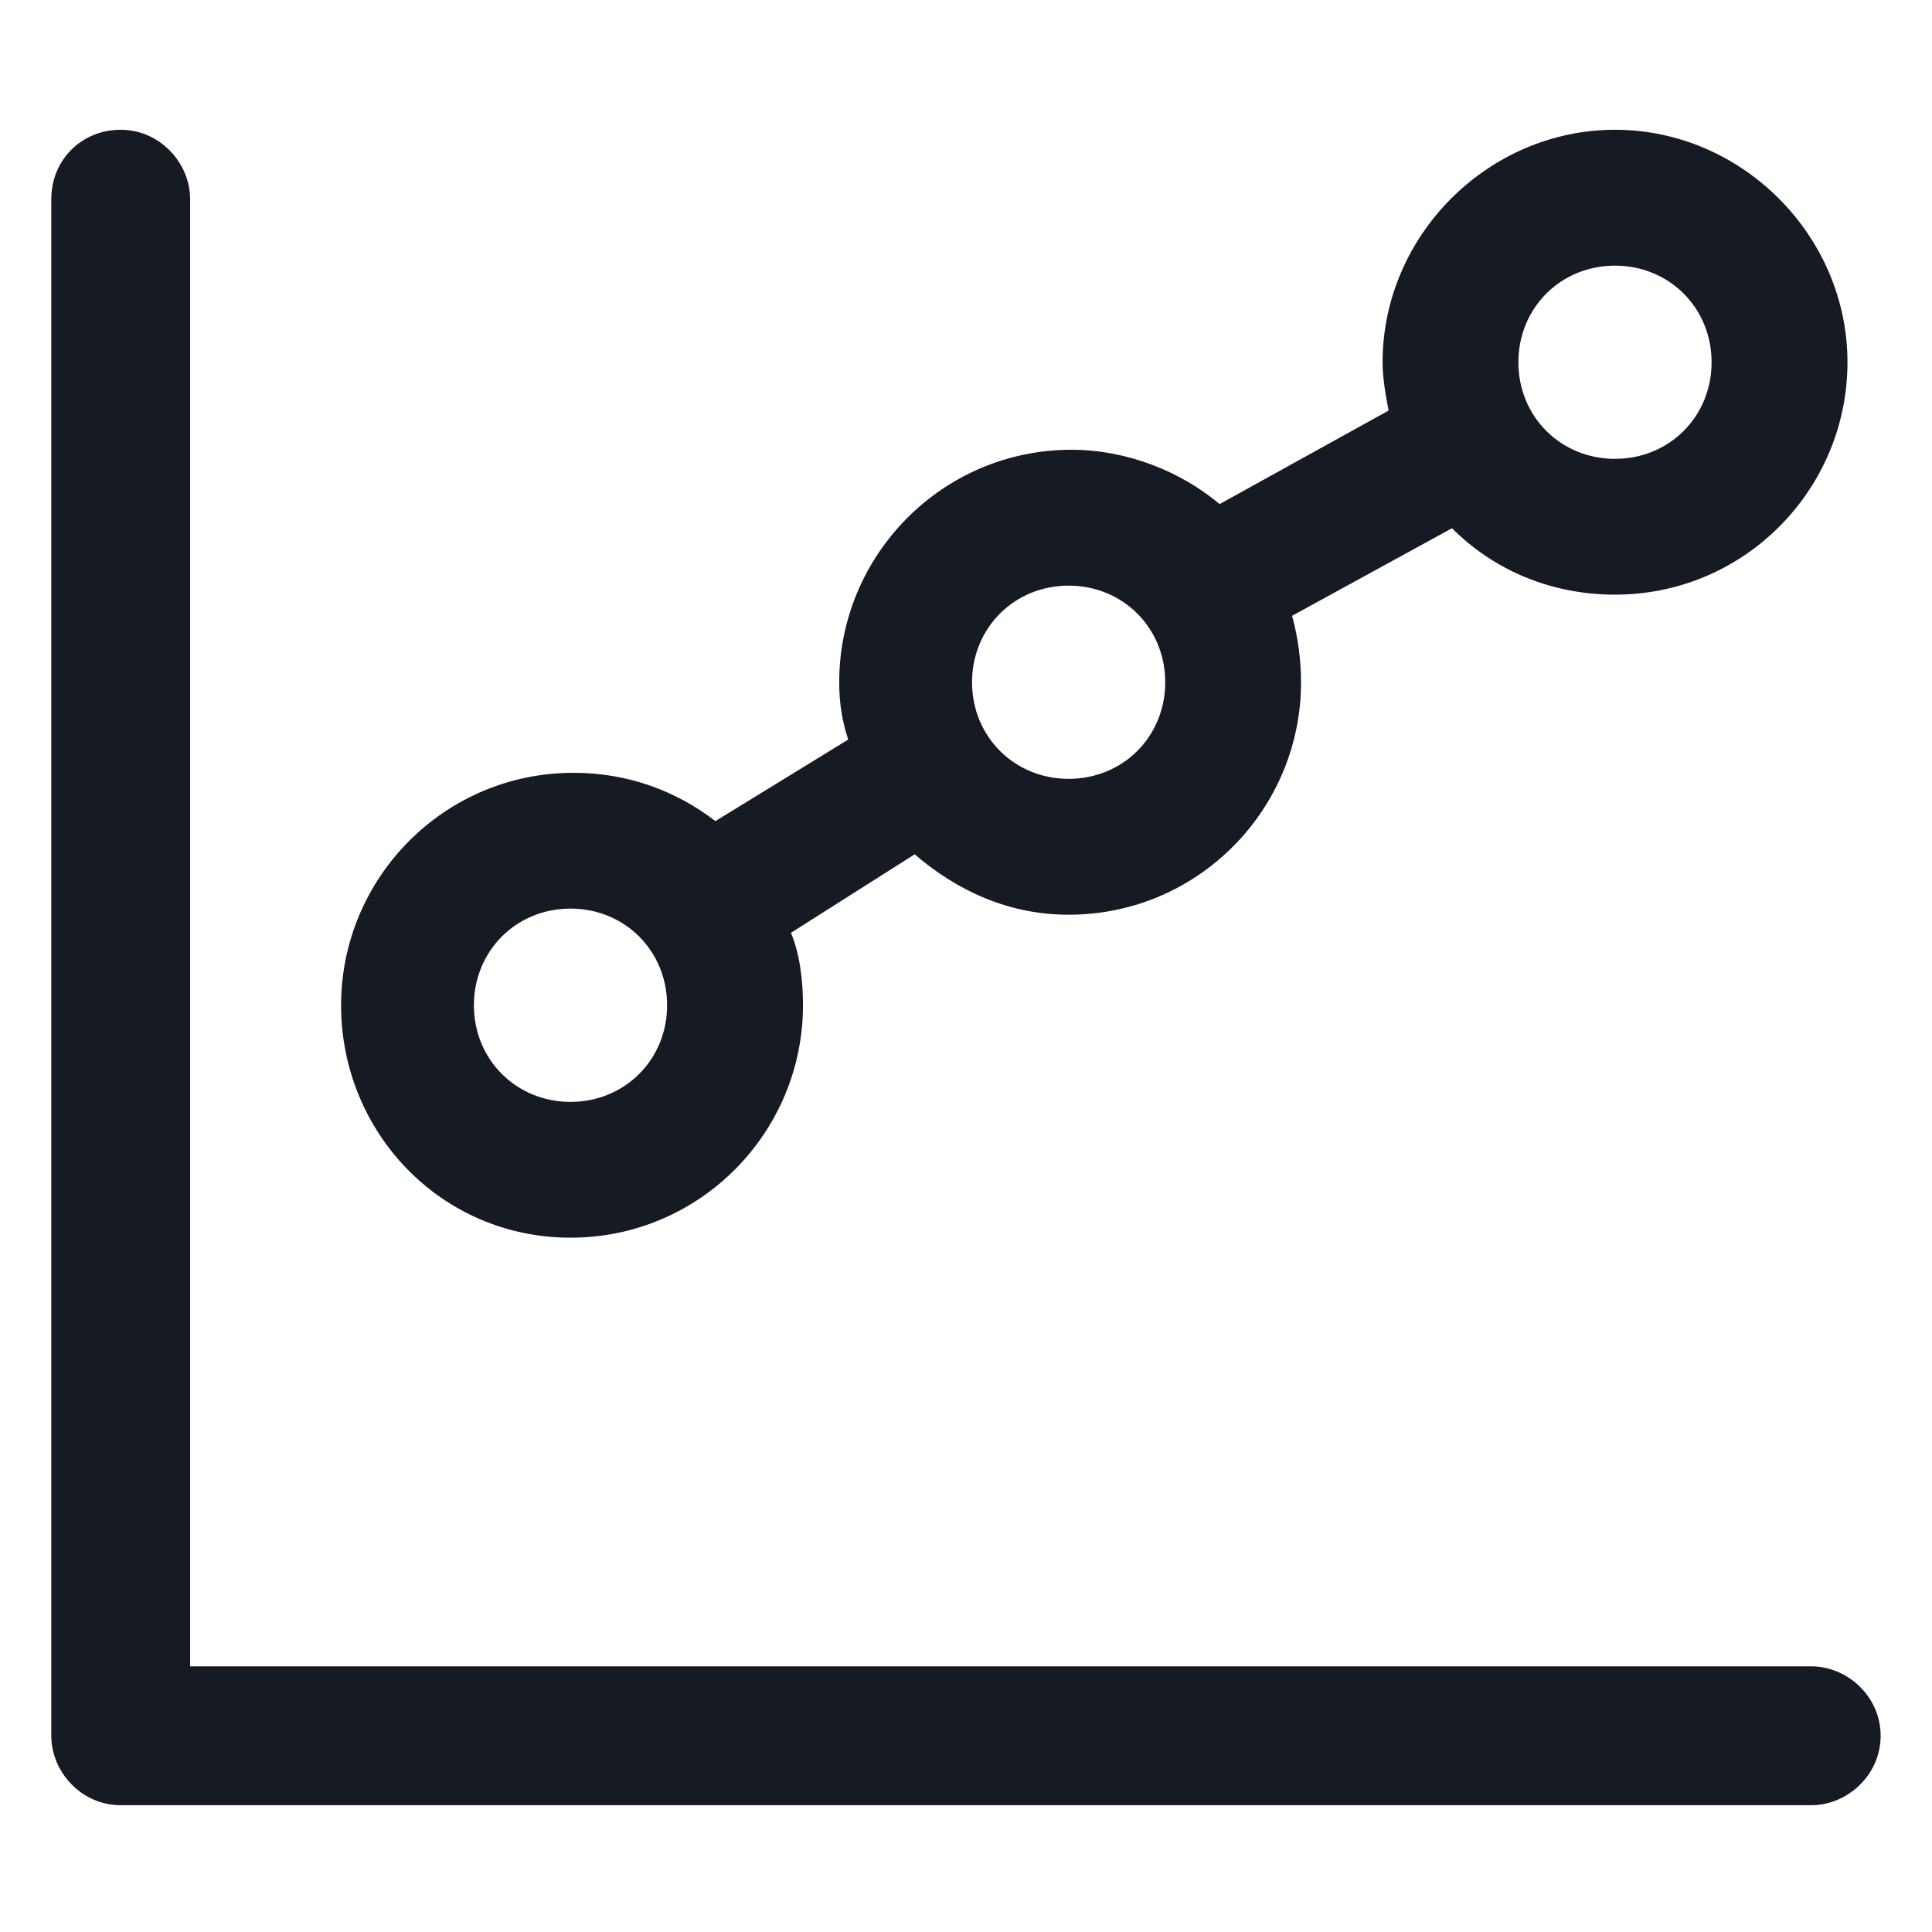 <svg width="24" height="24" viewBox="0 0 24 24" fill="none" xmlns="http://www.w3.org/2000/svg">
<path d="M22.5 20.7H2.362V2.475C2.362 2.025 1.987 1.612 1.5 1.612C1.012 1.612 0.637 1.987 0.637 2.475V21.562C0.637 22.012 1.012 22.425 1.5 22.425H22.5C22.95 22.425 23.362 22.05 23.362 21.562C23.362 21.075 22.95 20.7 22.5 20.7Z" fill="#161A23"/>
<path d="M7.087 15.375C8.7 15.375 9.975 14.062 9.975 12.488C9.975 12.188 9.937 11.85 9.825 11.588L11.362 10.613C11.887 11.062 12.525 11.363 13.275 11.363C14.887 11.363 16.162 10.05 16.162 8.475C16.162 8.212 16.125 7.912 16.05 7.65L18.037 6.562C18.562 7.087 19.275 7.387 20.062 7.387C21.675 7.387 22.95 6.075 22.95 4.5C22.95 2.925 21.637 1.612 20.062 1.612C18.487 1.612 17.175 2.925 17.175 4.5C17.175 4.687 17.212 4.912 17.25 5.1L15.15 6.262C14.662 5.85 13.987 5.587 13.312 5.587C11.7 5.587 10.425 6.9 10.425 8.475C10.425 8.737 10.462 8.962 10.537 9.187L8.887 10.2C8.4 9.825 7.8 9.6 7.125 9.6C5.512 9.6 4.237 10.912 4.237 12.488C4.237 14.062 5.475 15.375 7.087 15.375ZM20.062 3.3C20.737 3.3 21.262 3.825 21.262 4.5C21.262 5.175 20.737 5.7 20.062 5.7C19.387 5.7 18.862 5.175 18.862 4.5C18.862 3.825 19.387 3.3 20.062 3.3ZM13.275 7.275C13.95 7.275 14.475 7.8 14.475 8.475C14.475 9.15 13.95 9.675 13.275 9.675C12.6 9.675 12.075 9.15 12.075 8.475C12.075 7.8 12.6 7.275 13.275 7.275ZM7.087 11.287C7.762 11.287 8.287 11.812 8.287 12.488C8.287 13.162 7.762 13.688 7.087 13.688C6.412 13.688 5.887 13.162 5.887 12.488C5.887 11.812 6.412 11.287 7.087 11.287Z" fill="#161A23"/>
</svg>
